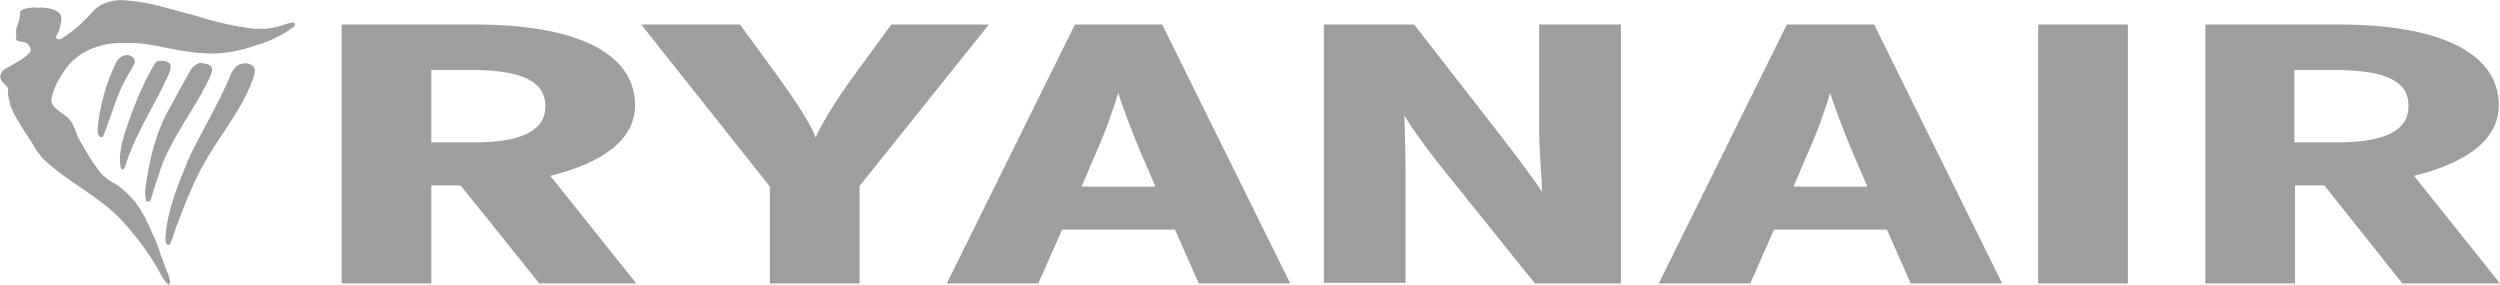 <svg width="149" height="17" viewBox="0 0 149 17" fill="none" xmlns="http://www.w3.org/2000/svg">
<g clip-path="url(#clip0_397_1534)">
<path d="M32.142 16.893L27.451 11.048H25.706V16.893H20.361V1.461H28.324C34.141 1.461 37.85 3.065 37.85 6.272C37.85 8.447 35.705 9.765 32.796 10.478L37.923 16.893H32.142ZM28.069 4.17H25.706V8.482H28.36C31.087 8.482 32.505 7.769 32.505 6.344C32.505 4.918 31.269 4.17 28.069 4.17ZM51.23 11.084V16.893H45.885V11.12L38.214 1.461H44.104L46.394 4.597C47.376 5.952 48.358 7.449 48.612 8.197C48.903 7.484 49.885 5.88 50.83 4.597L53.121 1.461H58.938L51.23 11.084ZM71.446 16.893L70.028 13.685H63.301L61.883 16.893H56.429L64.065 1.461H69.264L76.9 16.893H71.446ZM68.064 9.266C67.555 8.09 66.865 6.272 66.647 5.524C66.428 6.308 65.847 7.983 65.265 9.231L64.465 11.12H68.864L68.064 9.266ZM91.48 16.893L85.953 10.015C85.19 9.052 84.244 7.805 83.699 6.878C83.735 8.054 83.772 9.231 83.772 10.371V16.857H78.9V1.461H84.281L89.553 8.233C90.28 9.159 91.334 10.585 91.916 11.44C91.88 10.478 91.734 8.803 91.734 7.841V1.461H96.606V16.893H91.48ZM113.877 16.893L112.459 13.685H105.733L104.315 16.893H98.861L106.496 1.461H111.696L119.331 16.893H113.877ZM110.496 9.266C109.987 8.09 109.296 6.272 109.078 5.524C108.86 6.308 108.278 7.983 107.696 9.231L106.896 11.12H111.296L110.496 9.266ZM121.476 1.461H126.821V16.893H121.476V1.461ZM143.183 16.893L138.529 11.048H136.783V16.893H131.439V1.461H139.401C145.219 1.461 148.927 3.065 148.927 6.272C148.927 8.447 146.782 9.765 143.873 10.478L149 16.893H143.183ZM139.11 4.17H136.747V8.482H139.401C142.128 8.482 143.546 7.769 143.546 6.344C143.583 4.918 142.346 4.17 139.11 4.17Z" fill="#9E9E9E"/>
<path d="M11.635 0.927C12.726 1.283 13.926 1.568 15.126 1.711H15.962L15.998 1.675C16.507 1.675 16.871 1.461 17.343 1.354C17.38 1.354 17.525 1.319 17.562 1.39C17.598 1.497 17.562 1.568 17.453 1.639C16.871 2.067 16.144 2.424 15.489 2.637C15.271 2.673 15.053 2.78 14.798 2.851C13.962 3.101 13.053 3.243 12.144 3.172C10.435 3.101 9.017 2.495 7.527 2.566C6.072 2.495 4.654 3.029 3.891 4.134C3.491 4.704 3.163 5.31 3.054 5.952C3.091 6.558 3.963 6.772 4.254 7.27C4.436 7.556 4.545 7.912 4.654 8.197C5.018 8.803 5.345 9.444 5.781 10.015C6.036 10.407 6.436 10.763 6.908 10.977C7.527 11.405 8.072 11.975 8.399 12.545C8.763 13.115 8.981 13.721 9.272 14.327C9.417 14.684 9.526 15.004 9.635 15.361C9.672 15.396 9.672 15.432 9.708 15.503C9.817 15.788 9.89 16.073 10.035 16.358C9.999 16.394 10.072 16.43 10.072 16.465C10.072 16.608 10.254 16.858 10.035 16.964C9.744 16.715 9.563 16.323 9.417 16.038C9.054 15.432 8.654 14.826 8.181 14.22C7.89 13.864 7.599 13.507 7.272 13.151C5.963 11.725 4 10.834 2.582 9.48C2.473 9.373 2.4 9.231 2.291 9.124C2.109 8.91 2 8.625 1.818 8.375C1.382 7.734 0.946 7.057 0.655 6.38C0.582 6.094 0.473 5.809 0.473 5.489V5.346C0.509 5.025 -0.291 4.847 0.146 4.241C0.4 3.956 1.455 3.6 1.818 3.065C1.818 2.994 1.854 2.887 1.782 2.816C1.782 2.744 1.709 2.709 1.673 2.637C1.455 2.388 0.909 2.602 0.946 2.21C1.018 2.21 0.946 2.174 0.982 2.138C0.946 1.96 0.946 1.853 0.982 1.675C1.091 1.39 1.2 1.069 1.2 0.748C1.2 0.642 1.309 0.57 1.455 0.535C1.673 0.463 1.891 0.463 2.109 0.428L2.145 0.463C2.654 0.428 3.272 0.463 3.6 0.855C3.745 1.141 3.6 1.497 3.527 1.782C3.491 1.96 3.309 2.103 3.345 2.281C3.418 2.352 3.563 2.352 3.636 2.317C4.4 1.853 5.09 1.212 5.636 0.57C6.145 0.107 6.908 -0.071 7.636 0.036C9.09 0.143 10.29 0.606 11.635 0.927Z" fill="#9E9E9E"/>
<path d="M7.963 3.457C8.181 3.706 7.89 3.956 7.817 4.17C6.981 5.417 6.69 6.807 6.145 8.126C6.108 8.161 6.036 8.197 5.963 8.161C5.817 8.055 5.817 7.876 5.817 7.734C5.926 6.308 6.326 4.954 6.945 3.671C7.09 3.457 7.344 3.243 7.672 3.279C7.744 3.314 7.854 3.35 7.963 3.457ZM10.144 3.813C10.253 4.277 9.89 4.669 9.744 5.096C8.944 6.7 7.963 8.233 7.454 9.943C7.417 10.015 7.381 10.086 7.344 10.086C7.272 10.122 7.235 10.086 7.199 10.015C7.054 9.338 7.235 8.625 7.417 7.983C7.89 6.558 8.435 5.096 9.235 3.778C9.308 3.706 9.344 3.635 9.453 3.635C9.744 3.6 9.999 3.635 10.144 3.813ZM12.508 3.885C12.726 4.063 12.617 4.348 12.544 4.526C11.598 6.593 10.035 8.375 9.417 10.549C9.235 11.013 9.126 11.476 8.981 11.939C8.944 12.011 8.835 12.011 8.726 12.011C8.653 11.797 8.653 11.547 8.653 11.333C8.872 9.587 9.272 7.876 10.144 6.379C10.544 5.631 10.944 4.918 11.344 4.205C11.453 3.992 11.671 3.813 11.926 3.742C12.144 3.778 12.362 3.813 12.508 3.885ZM15.125 3.992C15.271 4.241 15.125 4.526 15.053 4.776C14.434 6.451 13.307 7.805 12.398 9.338C11.635 10.585 11.089 11.975 10.58 13.329C10.399 13.721 10.326 14.184 10.108 14.576C10.108 14.612 10.035 14.576 9.999 14.612C9.853 14.505 9.89 14.327 9.853 14.22C9.962 12.509 10.617 11.013 11.235 9.48C12.035 7.769 13.053 6.166 13.78 4.384C13.889 4.17 14.071 3.885 14.362 3.813C14.725 3.706 14.944 3.813 15.125 3.992Z" fill="#9E9E9E"/>
</g>
<defs>
<clipPath id="clip0_397_1534">
<rect width="149" height="17" fill="white"/>
</clipPath>
</defs>
</svg>
